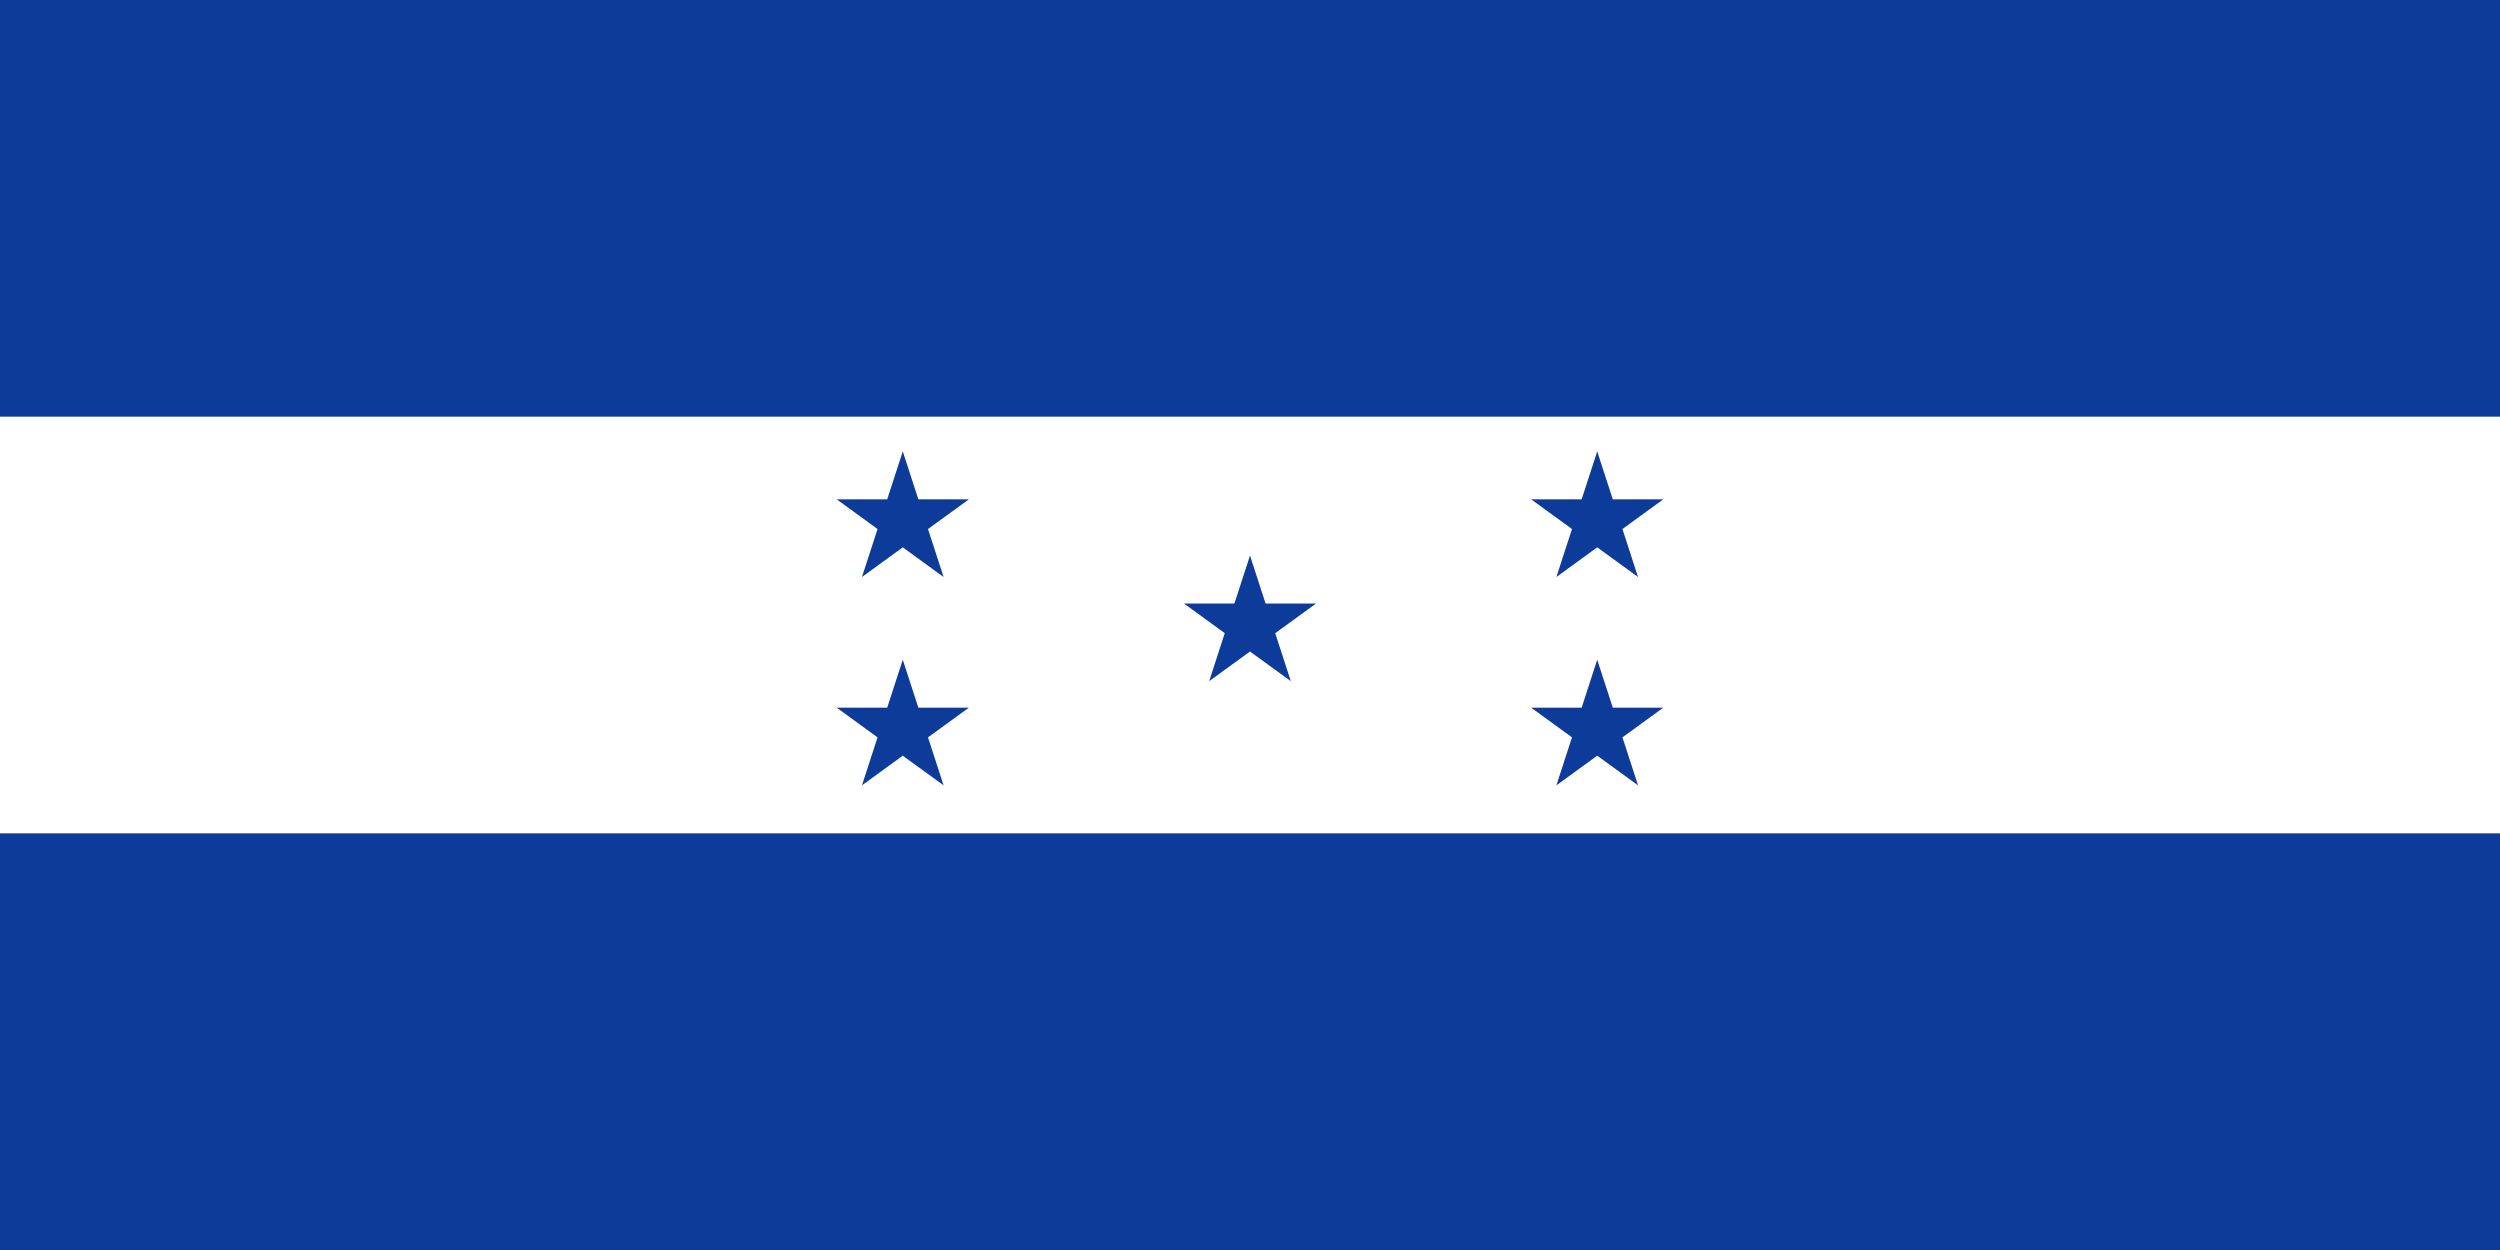 <svg xmlns="http://www.w3.org/2000/svg" viewBox="0 0 1260 630"><title>Honduras</title><path d="M1260,0H0V630H1260Z" style="fill:#0d3b99"/><path d="M1260,210H0V420H1260Z" style="fill:#fff"/><path d="M630,280l20.57,63.31-53.86-39.13h66.57l-53.86,39.13Z" style="fill:#0d3b99"/><path d="M805,332.5l20.57,63.31-53.86-39.13h66.57l-53.86,39.13Z" style="fill:#0d3b99"/><path d="M805,227.5l20.57,63.31-53.86-39.13h66.57l-53.86,39.13Z" style="fill:#0d3b99"/><path d="M455,332.5l-20.57,63.31,53.86-39.13H421.71l53.86,39.13Z" style="fill:#0d3b99"/><path d="M455,227.5l-20.57,63.31,53.86-39.13H421.71l53.86,39.13Z" style="fill:#0d3b99"/></svg>